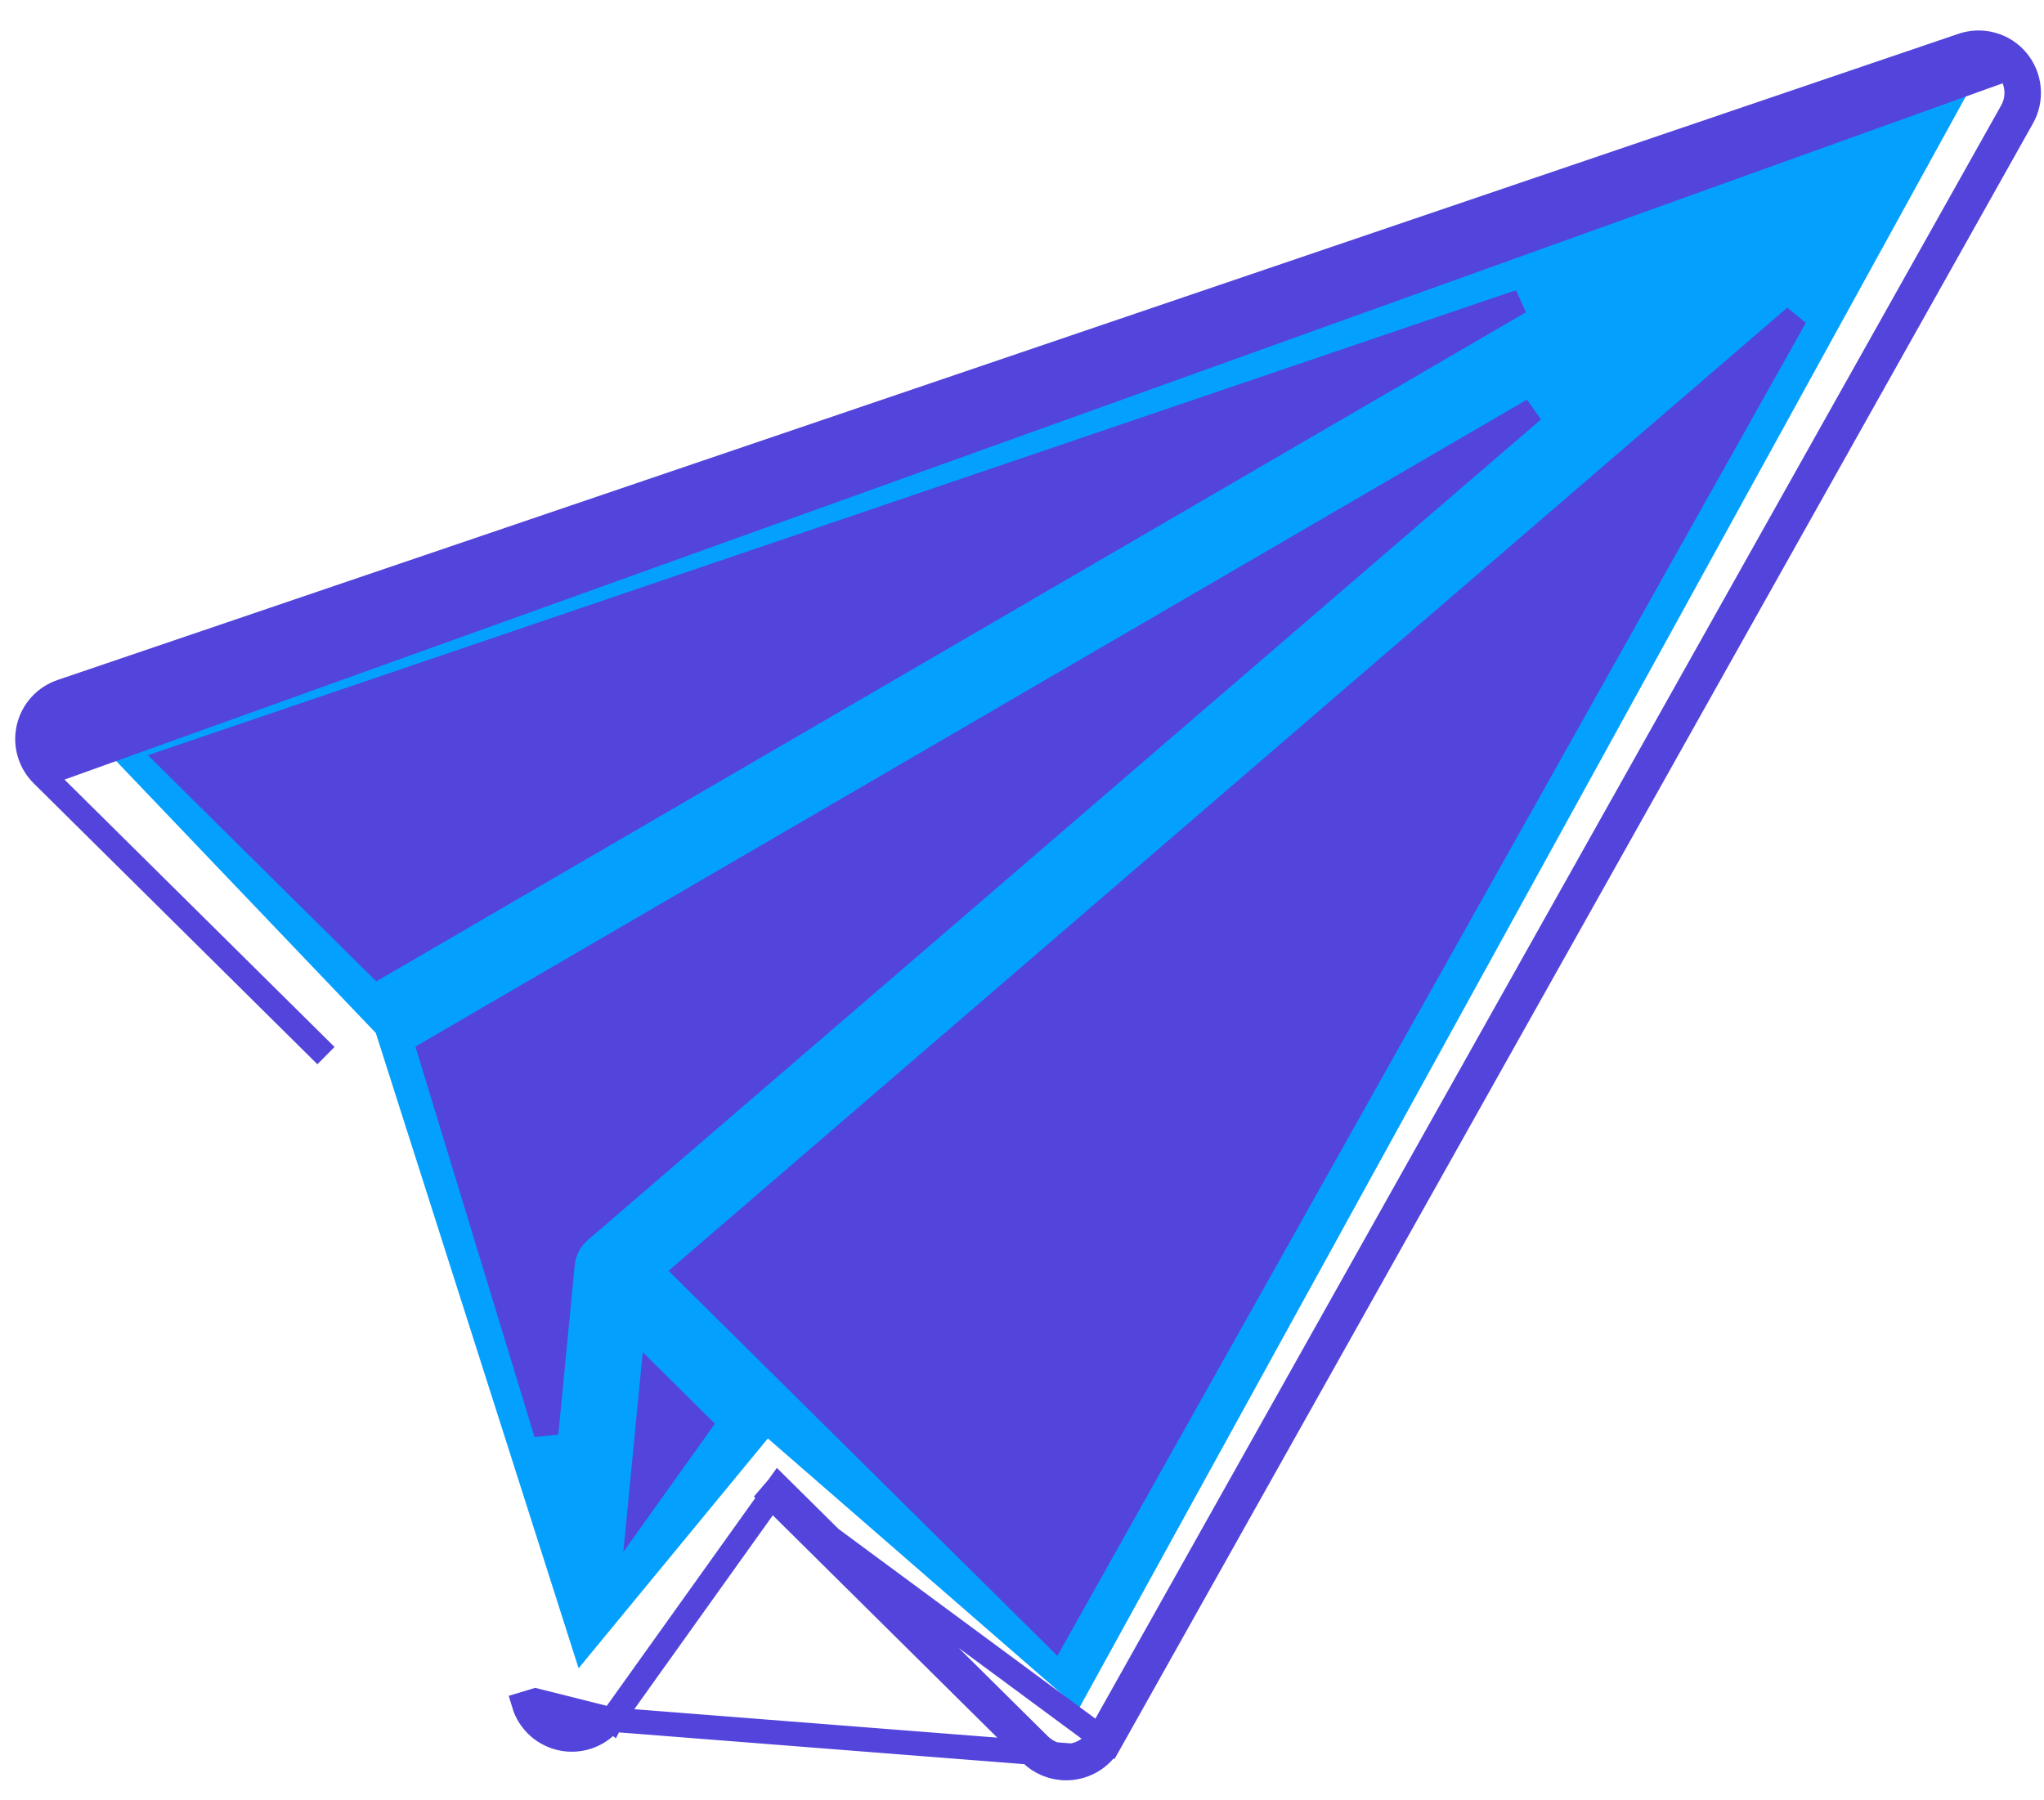 <svg width="42" height="37" viewBox="0 0 42 37" fill="none" xmlns="http://www.w3.org/2000/svg">
<path d="M40.5 1.786L1.889 15.119L7.722 21.23L11.889 34.286L15.778 29.563L22.167 35.119L40.5 1.786Z" fill="#04A0FE"/>
<path d="M0.868 15.921L0.868 15.921C0.743 15.797 0.652 15.644 0.603 15.475C0.554 15.307 0.549 15.128 0.589 14.957C0.628 14.786 0.711 14.627 0.829 14.497C0.946 14.367 1.095 14.269 1.262 14.212C1.262 14.212 1.262 14.212 1.262 14.212L40.324 0.931C40.522 0.864 40.735 0.858 40.936 0.915C41.137 0.971 41.316 1.087 41.449 1.248M0.868 15.921L41.257 1.408M0.868 15.921L6.698 21.695L0.868 15.921ZM41.449 1.248L41.257 1.408M41.449 1.248C41.449 1.248 41.449 1.248 41.449 1.248L41.257 1.408M41.449 1.248C41.583 1.409 41.664 1.606 41.683 1.814C41.702 2.022 41.658 2.231 41.556 2.413M41.257 1.408C41.358 1.529 41.42 1.679 41.434 1.836C41.449 1.994 41.415 2.152 41.337 2.29M41.556 2.413L41.556 2.413L41.337 2.29M41.556 2.413L22.805 35.813L22.587 35.691M41.556 2.413L41.337 2.29M41.337 2.29L22.587 35.691M22.587 35.691C22.529 35.795 22.446 35.885 22.347 35.953C22.248 36.021 22.134 36.065 22.015 36.082M22.587 35.691L15.667 30.58L15.847 30.758M22.587 35.691L22.805 35.813C22.728 35.952 22.619 36.07 22.488 36.16C22.357 36.249 22.207 36.307 22.05 36.329M22.587 35.691L22.05 36.329M22.015 36.082C21.979 36.087 21.943 36.09 21.906 36.089M22.015 36.082L22.049 36.329C22.05 36.329 22.05 36.329 22.05 36.329M22.015 36.082L12.572 35.342M21.906 36.089C21.7 36.089 21.503 36.008 21.357 35.863L15.995 30.552L15.847 30.758M21.906 36.089L21.906 36.339M21.906 36.089L21.906 36.339H21.906M15.847 30.758L12.589 35.319L12.588 35.321C12.581 35.33 12.575 35.338 12.572 35.341L12.572 35.342M15.847 30.758L21.18 36.041C21.374 36.232 21.634 36.339 21.906 36.339M12.572 35.342C12.573 35.34 12.574 35.338 12.576 35.336L12.375 35.187L12.572 35.342ZM12.572 35.342C12.458 35.492 12.306 35.608 12.131 35.678C11.954 35.749 11.76 35.769 11.572 35.736C11.385 35.703 11.21 35.619 11.067 35.493C10.924 35.366 10.819 35.203 10.764 35.02C10.764 35.02 10.764 35.02 10.764 35.02L11.003 34.948L12.572 35.342ZM21.906 36.339C21.954 36.34 22.002 36.336 22.05 36.329M31.501 8.43L11.915 25.296L11.915 25.296C11.713 25.469 11.587 25.714 11.561 25.978L11.223 29.461L8.833 21.626L31.501 8.43ZM3.503 15.628L31.23 6.201L7.772 19.857L3.503 15.628ZM14.363 29.288L13.148 30.989L13.405 28.338L14.363 29.288ZM21.67 33.622L14.106 26.131L36.888 6.513L21.67 33.622Z" fill="#5344DB" stroke="#5344DB" stroke-width="0.5"/>
</svg>
